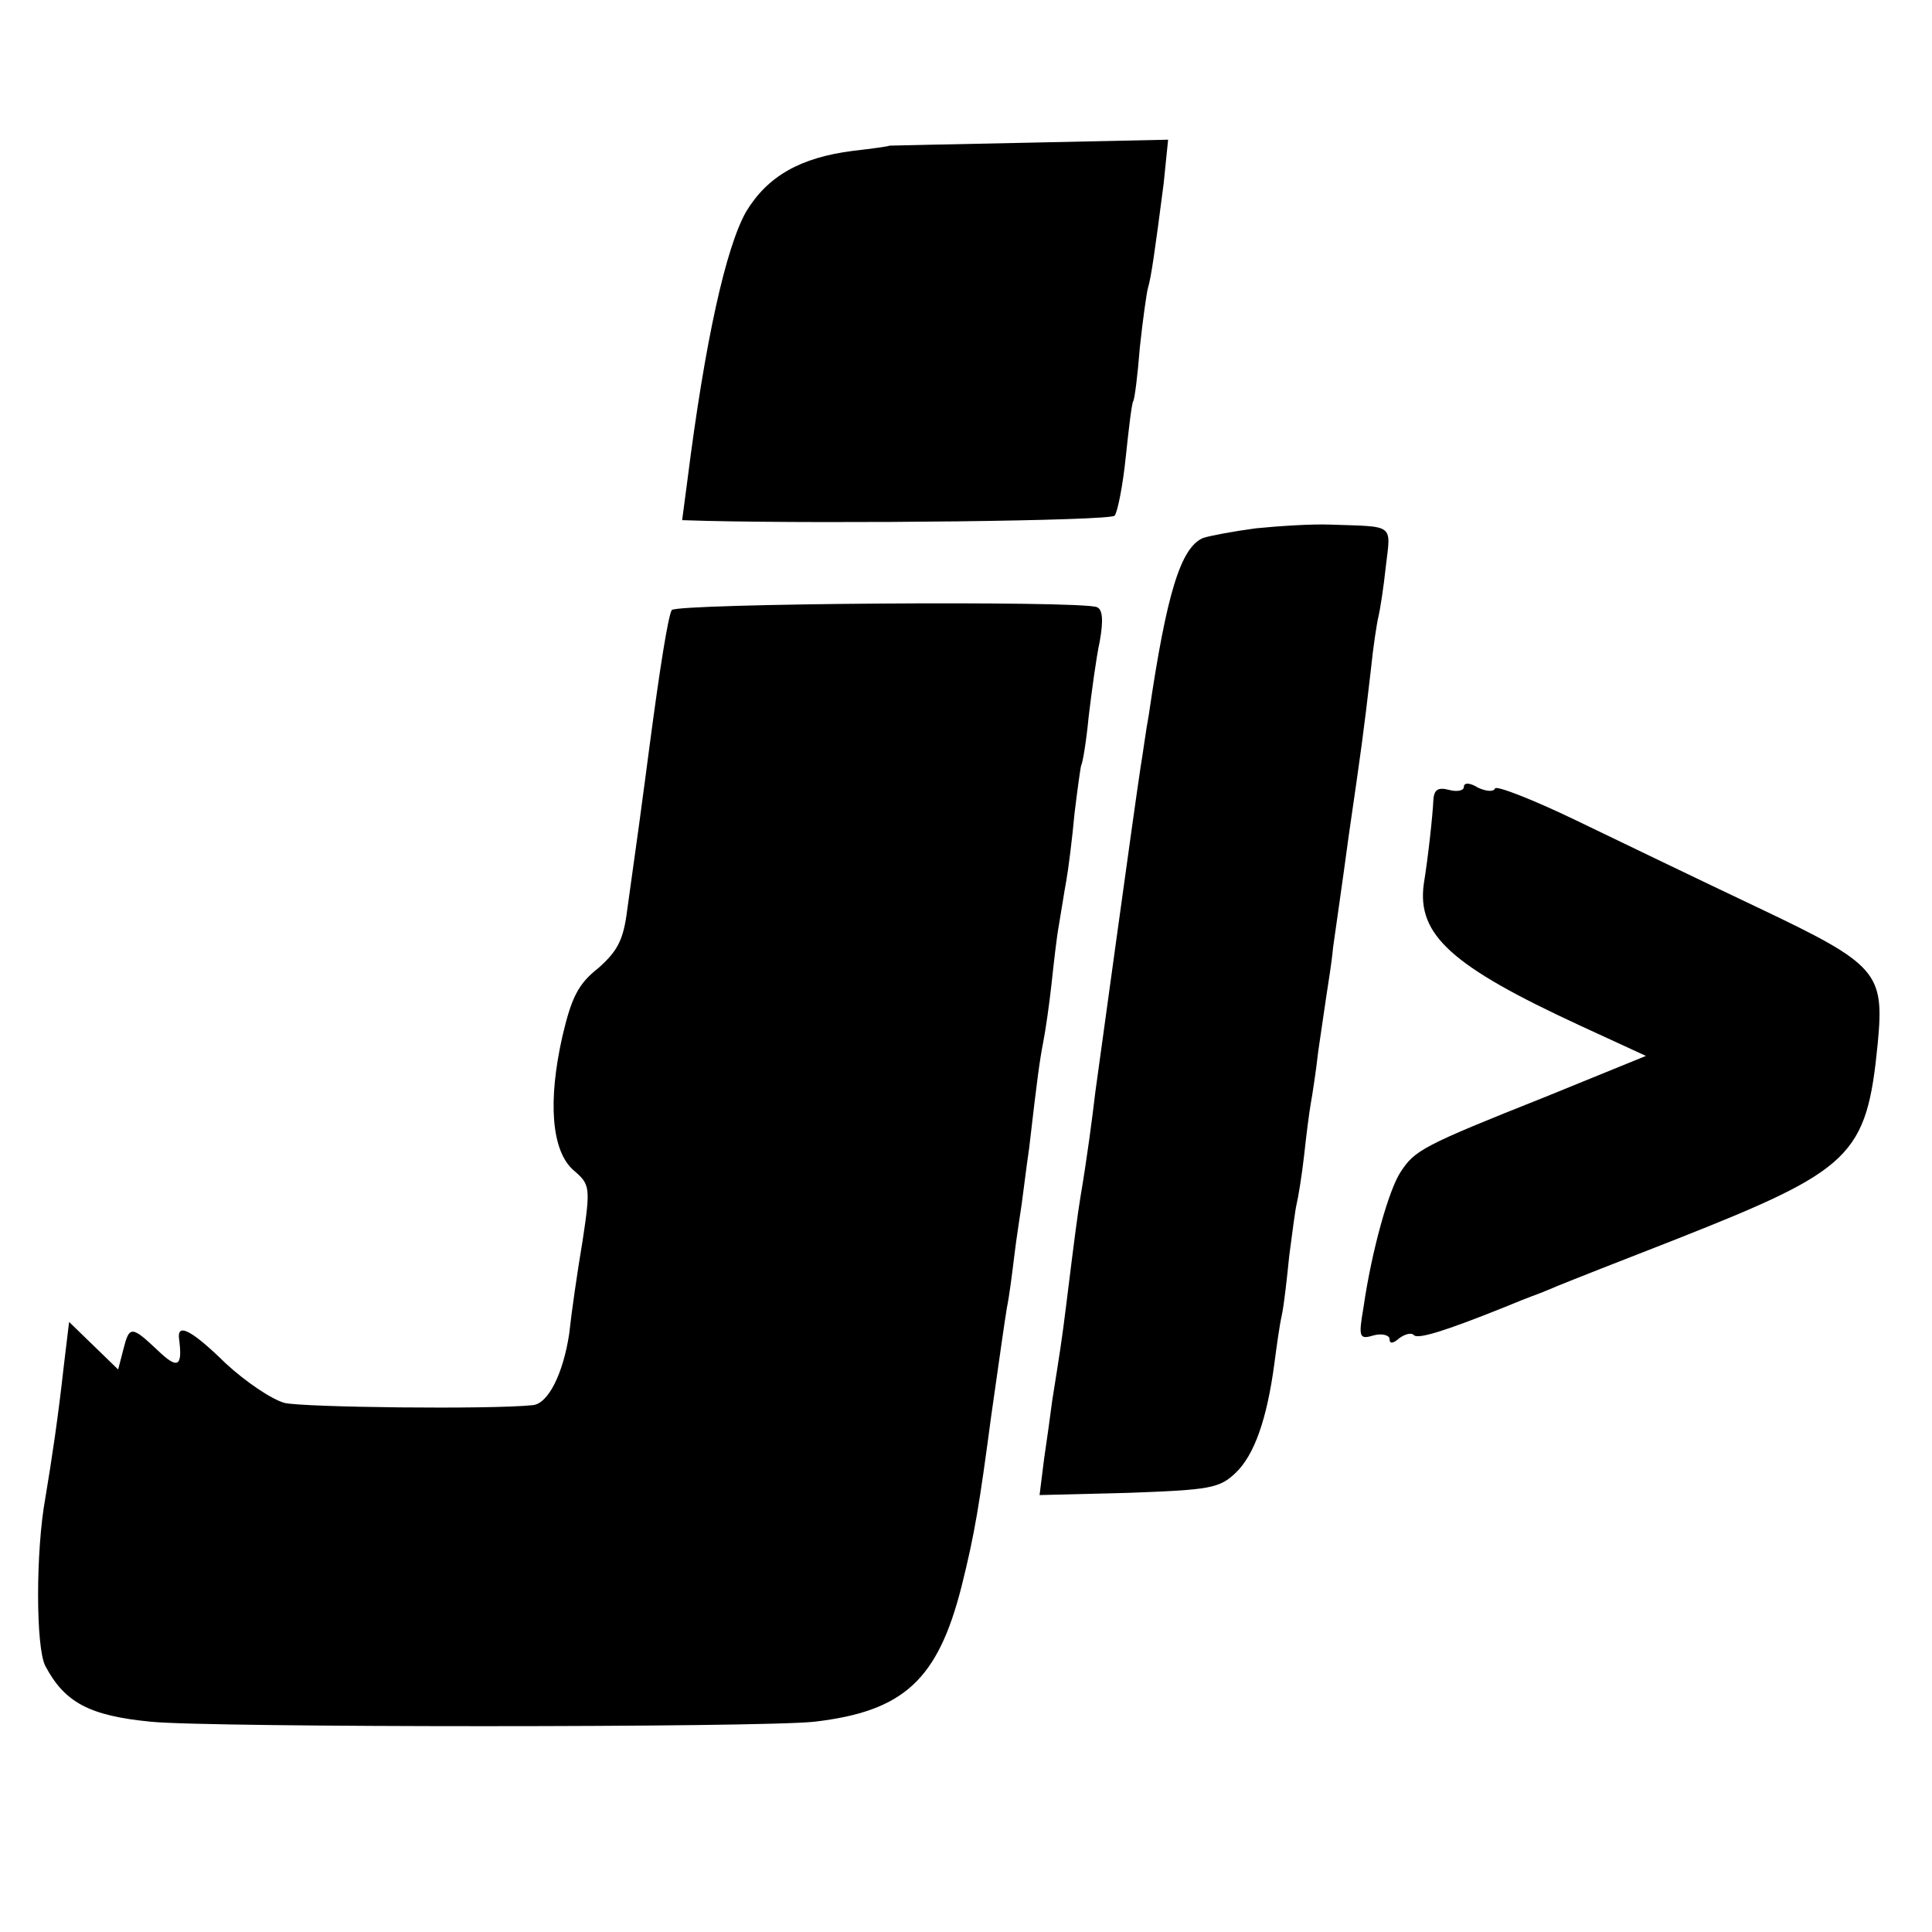 <?xml version="1.0" standalone="no"?>
<!DOCTYPE svg PUBLIC "-//W3C//DTD SVG 20010904//EN"
 "http://www.w3.org/TR/2001/REC-SVG-20010904/DTD/svg10.dtd">
<svg version="1.0" xmlns="http://www.w3.org/2000/svg"
 width="260pt" height="260pt" viewBox="0 0 260 260"
 preserveAspectRatio="xMidYMid meet">
<g transform="translate(0,260) scale(0.1,-0.1)"
fill="#000000" stroke="none">
<path d="M1197 2404 c-1 -1 -23 -4 -49 -7 -71 -9 -115 -34 -144 -82 -27 -48
-55 -172 -79 -362 l-7 -53 34 -1 c172 -4 541 0 548 7 4 5 11 40 15 79 4 38 8
72 10 75 2 3 6 35 9 73 4 37 9 73 11 80 4 13 9 47 21 140 l6 59 -187 -4 c-102
-2 -187 -4 -188 -4z"/>
<path d="M1690 1889 c-30 -4 -62 -10 -71 -13 -30 -13 -49 -74 -73 -238 -4 -21
-8 -53 -11 -70 -9 -59 -56 -402 -61 -438 -4 -34 -11 -88 -20 -141 -4 -25 -7
-47 -19 -144 -6 -49 -9 -67 -19 -130 -2 -16 -7 -52 -11 -79 l-6 -48 120 3
c109 4 122 6 144 27 25 24 42 72 52 147 3 23 7 52 10 65 3 14 7 50 10 80 4 30
8 62 10 70 2 8 7 38 10 65 3 28 7 59 9 70 2 11 7 43 10 70 4 28 9 61 11 75 2
14 7 43 9 65 3 22 13 90 21 150 17 117 20 138 30 225 3 30 8 62 10 70 2 8 7
39 10 68 7 58 12 53 -75 56 -25 1 -70 -2 -100 -5z"/>
<path d="M904 1779 c-5 -9 -16 -78 -30 -184 -3 -22 -9 -69 -14 -105 -5 -36
-12 -87 -16 -115 -5 -40 -13 -55 -39 -78 -27 -21 -36 -40 -48 -91 -20 -88 -15
-155 15 -181 22 -19 23 -22 12 -95 -7 -41 -15 -97 -18 -125 -8 -53 -28 -94
-49 -96 -57 -6 -309 -3 -334 3 -18 5 -53 29 -79 53 -47 46 -66 55 -63 33 5
-38 -2 -41 -29 -15 -35 33 -38 33 -46 1 l-7 -27 -33 32 -33 32 -7 -58 c-8 -72
-16 -125 -25 -179 -13 -71 -13 -201 0 -226 26 -49 59 -67 142 -75 76 -8 822
-8 893 0 120 14 166 56 198 182 18 72 24 110 40 230 13 91 17 120 21 145 3 14
7 45 10 70 3 25 8 56 10 70 2 14 6 48 10 75 11 95 14 117 19 143 3 15 8 50 11
77 3 28 7 64 10 80 3 17 7 44 10 60 3 17 8 57 11 90 4 33 8 62 9 65 2 3 7 33
10 65 4 33 10 79 15 102 5 28 4 43 -4 46 -24 9 -566 5 -572 -4z"/>
<path d="M1970 1541 c0 -5 -9 -7 -20 -4 -15 4 -20 0 -21 -13 -1 -22 -7 -77
-13 -114 -9 -68 37 -110 210 -190 l89 -41 -135 -55 c-166 -66 -176 -72 -195
-101 -16 -24 -39 -106 -50 -182 -7 -41 -6 -44 14 -38 11 3 21 0 21 -5 0 -7 5
-6 13 1 8 6 17 8 20 4 6 -5 40 5 122 38 17 7 32 13 35 14 3 1 19 7 35 14 17 7
88 35 160 63 238 94 257 112 272 264 9 95 0 106 -160 182 -78 37 -188 90 -246
118 -58 28 -107 47 -109 43 -2 -5 -12 -4 -23 1 -11 7 -19 7 -19 1z"/>
</g>
</svg>
